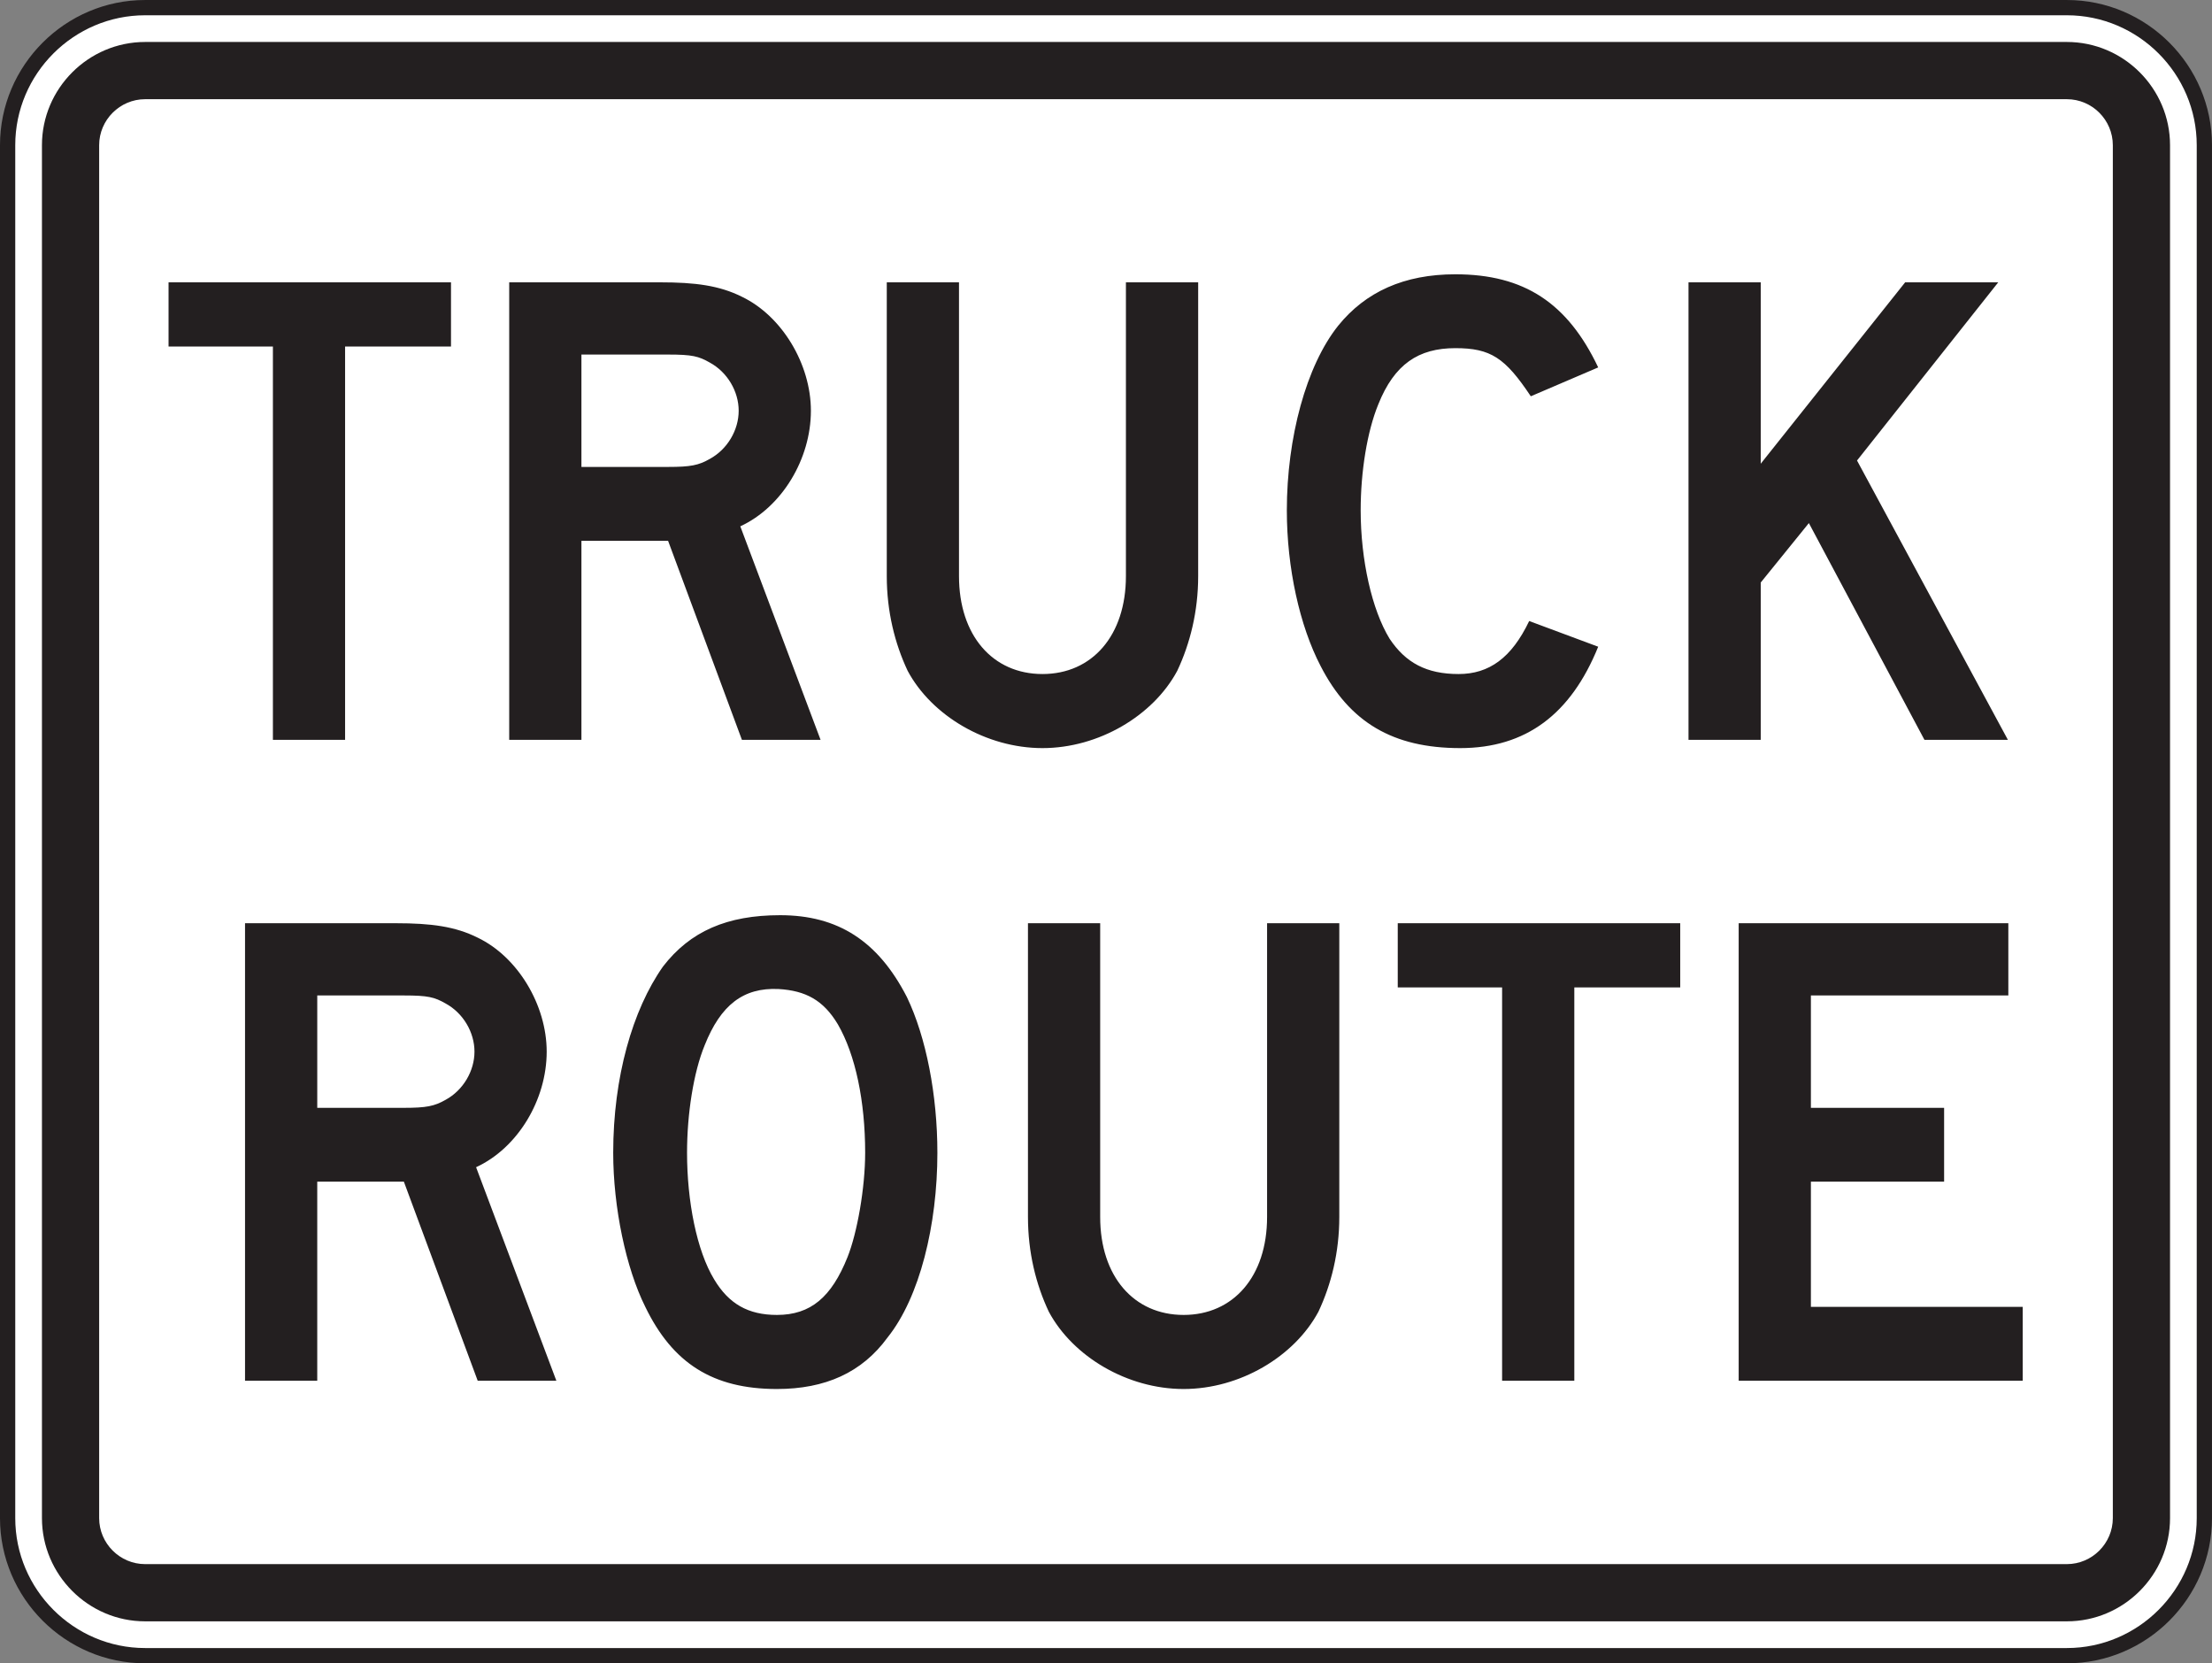 <?xml version="1.0" encoding="UTF-8" standalone="no"?>
<!-- Created with Inkscape (http://www.inkscape.org/) -->

<svg
   xmlns:dc="http://purl.org/dc/elements/1.1/"
   xmlns:cc="http://creativecommons.org/ns#"
   xmlns:rdf="http://www.w3.org/1999/02/22-rdf-syntax-ns#"
   xmlns:svg="http://www.w3.org/2000/svg"
   xmlns="http://www.w3.org/2000/svg"
   xmlns:sodipodi="http://sodipodi.sourceforge.net/DTD/sodipodi-0.dtd"
   xmlns:inkscape="http://www.inkscape.org/namespaces/inkscape"
   width="90.624"
   height="68.125"
   id="svg13193"
   version="1.1"
   inkscape:version="0.48.1 "
   sodipodi:docname="New document 77">
  <rect width="100%" height="100%" fill="#808080" stroke="none"/>
  <defs
     id="defs13195" />
  <sodipodi:namedview
     id="base"
     pagecolor="#ffffff"
     bordercolor="#666666"
     borderopacity="1.0"
     inkscape:pageopacity="0.0"
     inkscape:pageshadow="2"
     inkscape:zoom="0.35"
     inkscape:cx="26.02616"
     inkscape:cy="-11.651783"
     inkscape:document-units="px"
     inkscape:current-layer="layer1"
     showgrid="false"
     fit-margin-top="0"
     fit-margin-left="0"
     fit-margin-right="0"
     fit-margin-bottom="0"
     inkscape:window-width="469"
     inkscape:window-height="403"
     inkscape:window-x="25"
     inkscape:window-y="25"
     inkscape:window-maximized="0" />
  <g
     inkscape:label="Layer 1"
     inkscape:groupmode="layer"
     id="layer1"
     transform="translate(-348.974,-452.585)">
    <g
       id="g12235"
       transform="matrix(1.25,0,0,-1.25,354.92,452.898)">
      <path
         d="m 0,0 62.985,0 c 2.479,0 4.507,-2.028 4.507,-4.508 l 0,-44.984 c 0,-2.48 -2.028,-4.508 -4.507,-4.508 L 0,-54 c -2.478,0 -4.507,2.028 -4.507,4.508 l 0,44.984 C -4.507,-2.028 -2.478,0 0,0"
         style="fill:#ffffff;fill-opacity:1;fill-rule:nonzero;stroke:none"
         id="path12237"
         inkscape:connector-curvature="0" />
    </g>
    <g
       id="g12239"
       transform="matrix(1.25,0,0,-1.25,354.92,452.898)">
      <path
         d="m 0,0 62.985,0 c 2.479,0 4.507,-2.028 4.507,-4.508 l 0,-44.984 c 0,-2.48 -2.028,-4.508 -4.507,-4.508 L 0,-54 c -2.478,0 -4.507,2.028 -4.507,4.508 l 0,44.984 C -4.507,-2.028 -2.478,0 0,0 z"
         style="fill:none;stroke:#231f20;stroke-width:0.5;stroke-linecap:butt;stroke-linejoin:miter;stroke-miterlimit:4;stroke-opacity:1;stroke-dasharray:none"
         id="path12241"
         inkscape:connector-curvature="0" />
    </g>
    <g
       id="g12243"
       transform="matrix(1.25,0,0,-1.25,354.92,454.304)">
      <path
         d="m 0,0 62.985,0 c 1.861,0 3.382,-1.523 3.382,-3.383 l 0,-44.984 c 0,-1.861 -1.521,-3.383 -3.382,-3.383 L 0,-51.75 c -1.859,0 -3.382,1.522 -3.382,3.383 l 0,44.984 C -3.382,-1.523 -1.859,0 0,0"
         style="fill:#231f20;fill-opacity:1;fill-rule:evenodd;stroke:none"
         id="path12245"
         inkscape:connector-curvature="0" />
    </g>
    <g
       id="g12247"
       transform="matrix(1.25,0,0,-1.25,354.92,456.648)">
      <path
         d="m 0,0 62.985,0 c 0.829,0 1.507,-0.679 1.507,-1.508 l 0,-44.984 C 64.492,-47.321 63.814,-48 62.985,-48 L 0,-48 c -0.828,0 -1.507,0.679 -1.507,1.508 l 0,44.984 C -1.507,-0.679 -0.828,0 0,0"
         style="fill:#ffffff;fill-opacity:1;fill-rule:evenodd;stroke:none"
         id="path12249"
         inkscape:connector-curvature="0" />
    </g>
    <g
       id="g12251"
       transform="matrix(1.25,0,0,-1.25,431.236,482.887)">
      <path
         d="m 0,0 -4.945,9.152 4.629,5.839 -3.051,0 -4.734,-5.944 0,5.944 -2.367,0 0,-14.991 2.367,0 0,5.154 1.578,1.948 L -2.735,0 0,0 z m -13.428,3.051 -2.262,0.842 c -0.578,-1.21 -1.314,-1.737 -2.314,-1.737 -1.053,0 -1.736,0.369 -2.262,1.158 -0.579,0.947 -0.947,2.578 -0.947,4.207 0,1.263 0.211,2.579 0.578,3.473 0.527,1.315 1.316,1.84 2.525,1.84 1.158,0 1.631,-0.314 2.473,-1.577 l 2.209,0.946 c -1,2.105 -2.42,3.051 -4.682,3.051 -1.683,0 -2.945,-0.578 -3.839,-1.683 -1.052,-1.315 -1.684,-3.682 -1.684,-6.05 0,-1.893 0.422,-3.787 1.106,-5.101 0.946,-1.842 2.367,-2.691 4.576,-2.691 2.156,0 3.629,1.113 4.523,3.322 m -13.111,2.314 0,9.626 -2.368,0 0,-9.626 c 0,-1.946 -1.105,-3.209 -2.735,-3.209 -1.631,0 -2.736,1.263 -2.736,3.209 l 0,9.626 -2.367,0 0,-9.626 c 0,-1.157 0.263,-2.209 0.684,-3.103 0.788,-1.473 2.577,-2.533 4.419,-2.533 1.84,0 3.629,1.06 4.418,2.533 0.421,0.894 0.685,1.946 0.685,3.103 m -15.06,5.418 c 0,-0.631 -0.367,-1.262 -0.946,-1.578 -0.368,-0.211 -0.632,-0.263 -1.368,-0.263 l -2.84,0 0,3.682 2.84,0 c 0.789,0 1,-0.053 1.368,-0.263 0.579,-0.316 0.946,-0.947 0.946,-1.578 M -38.915,0 -41.546,6.996 c 1.368,0.631 2.314,2.209 2.314,3.787 0,1.526 -0.946,3.104 -2.261,3.735 -0.737,0.368 -1.526,0.473 -2.683,0.473 l -4.944,0 0,-14.991 2.367,0 0,6.522 2.84,0 2.42,-6.522 2.578,0 z m -12.113,12.887 0,2.104 -9.257,0 0,-2.104 3.42,0 0,-12.887 2.366,0 0,12.887 3.471,0 z"
         style="fill:#231f20;fill-opacity:1;fill-rule:evenodd;stroke:none"
         id="path12253"
         inkscape:connector-curvature="0" />
    </g>
    <g
       id="g12255"
       transform="matrix(1.25,0,0,-1.25,431.844,509.137)">
      <path
         d="m 0,0 0,2.42 -6.943,0 0,4.103 4.366,0 0,2.419 -4.366,0 0,3.682 6.471,0 0,2.367 -8.838,0 L -9.31,0 0,0 z m -11.226,12.888 0,2.103 -9.258,0 0,-2.103 3.42,0 0,-12.888 2.367,0 0,12.888 3.471,0 z M -22.4,5.365 l 0,9.626 -2.367,0 0,-9.626 c 0,-1.946 -1.105,-3.209 -2.735,-3.209 -1.632,0 -2.735,1.263 -2.735,3.209 l 0,9.626 -2.367,0 0,-9.626 c 0,-1.157 0.261,-2.209 0.683,-3.103 0.789,-1.473 2.577,-2.533 4.419,-2.533 1.84,0 3.629,1.06 4.418,2.533 0.421,0.894 0.684,1.946 0.684,3.103 M -37.94,7.47 c 0,-1.157 -0.263,-2.631 -0.578,-3.419 -0.527,-1.316 -1.21,-1.895 -2.315,-1.895 -0.947,0 -1.578,0.369 -2.052,1.158 -0.579,0.947 -0.893,2.578 -0.893,4.156 0,1.262 0.21,2.63 0.578,3.523 0.525,1.316 1.262,1.895 2.42,1.842 0.894,-0.053 1.473,-0.368 1.945,-1.157 0.579,-1 0.895,-2.526 0.895,-4.208 m 2.367,0 c 0,1.893 -0.368,3.787 -0.999,5.101 -0.946,1.841 -2.263,2.683 -4.155,2.683 -1.737,0 -2.947,-0.525 -3.84,-1.683 -1,-1.421 -1.631,-3.63 -1.631,-6.101 0,-1.789 0.42,-3.788 1.052,-5.05 0.893,-1.842 2.209,-2.691 4.313,-2.691 1.578,0 2.787,0.534 3.629,1.691 1.053,1.315 1.631,3.683 1.631,6.05 m -15.172,3.313 c 0,-0.631 -0.367,-1.262 -0.946,-1.578 -0.368,-0.21 -0.632,-0.263 -1.368,-0.263 l -2.839,0 0,3.682 2.839,0 c 0.789,0 1,-0.053 1.368,-0.263 0.579,-0.315 0.946,-0.947 0.946,-1.578 M -48.061,0 -50.692,6.996 c 1.368,0.631 2.314,2.209 2.314,3.787 0,1.526 -0.946,3.104 -2.261,3.735 -0.737,0.368 -1.526,0.473 -2.683,0.473 l -4.943,0 0,-14.991 2.367,0 0,6.523 2.839,0 2.42,-6.523 2.578,0 z"
         style="fill:#231f20;fill-opacity:1;fill-rule:evenodd;stroke:none"
         id="path12257"
         inkscape:connector-curvature="0" />
    </g>
  </g>
</svg>
